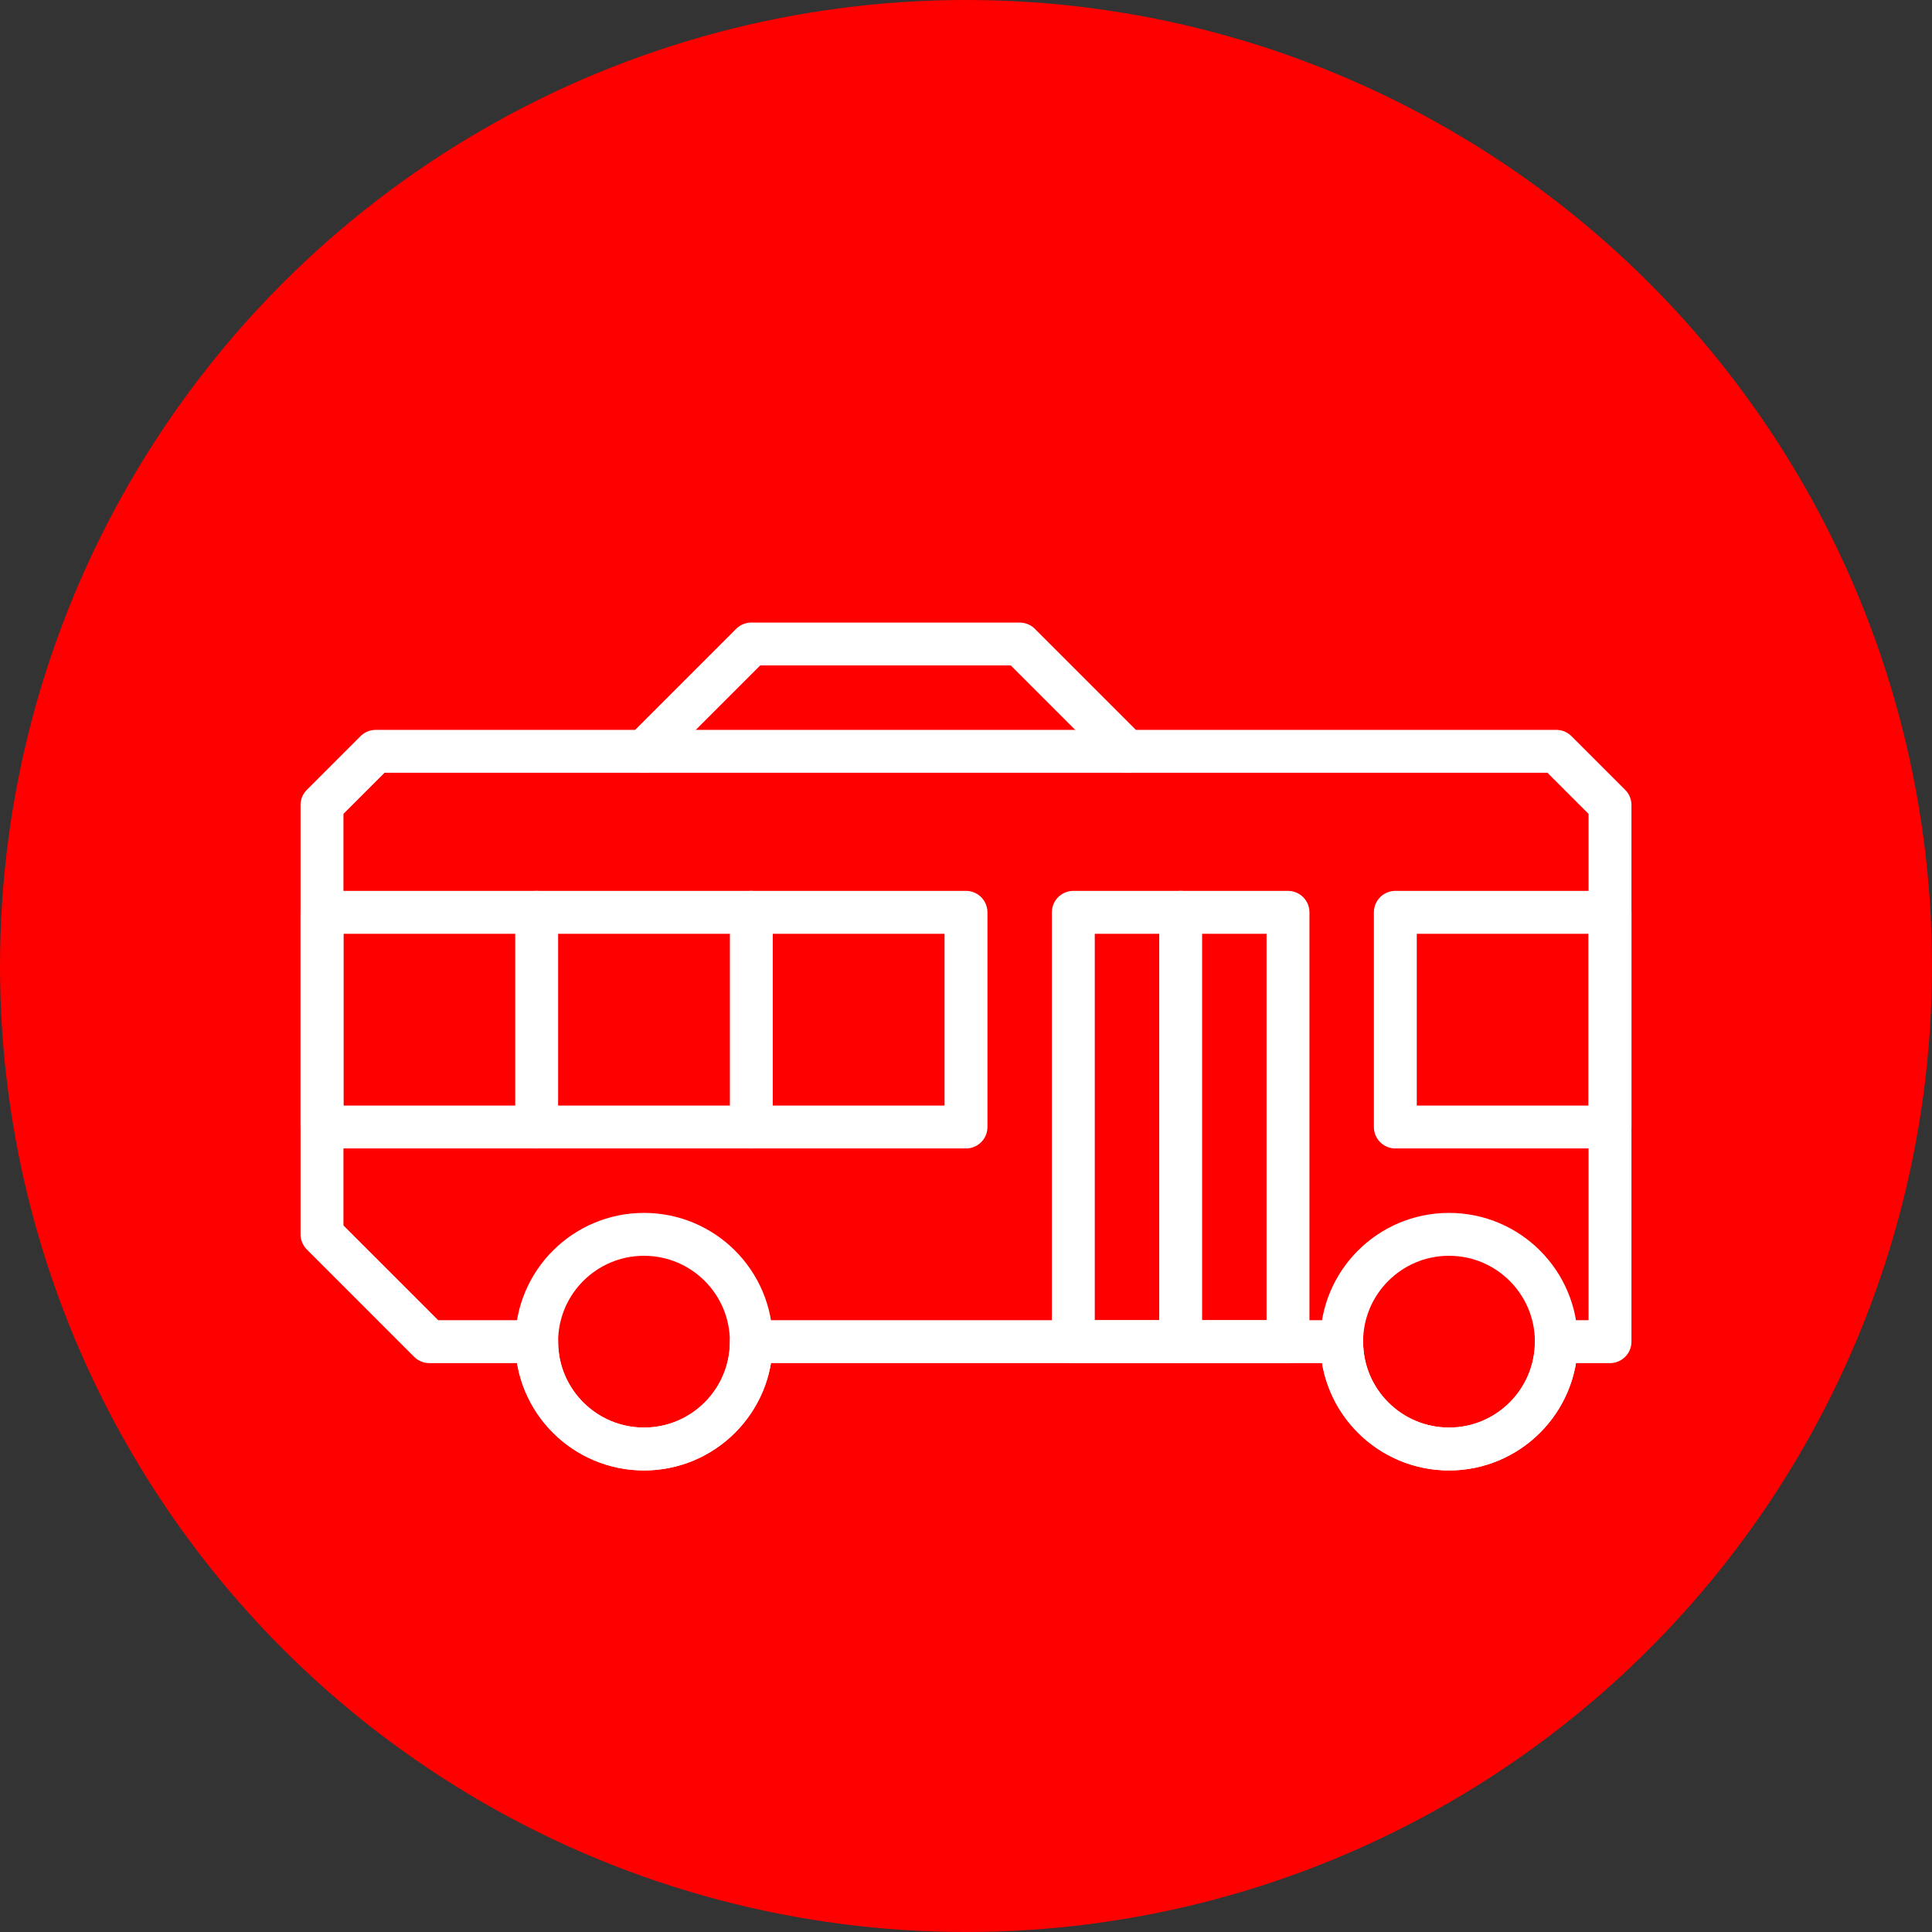 <?xml version="1.0" encoding="UTF-8" standalone="no"?><!DOCTYPE svg PUBLIC "-//W3C//DTD SVG 1.1//EN" "http://www.w3.org/Graphics/SVG/1.1/DTD/svg11.dtd"><svg width="100%" height="100%" viewBox="0 0 150 150" version="1.1" xmlns="http://www.w3.org/2000/svg" xmlns:xlink="http://www.w3.org/1999/xlink" xml:space="preserve" xmlns:serif="http://www.serif.com/" style="fill-rule:evenodd;clip-rule:evenodd;stroke-linecap:round;stroke-linejoin:round;stroke-miterlimit:1.5;"><rect x="0" y="0" width="150" height="150" fill="#333333" stroke="none"/><rect id="bus" x="0" y="0" width="150" height="150" style="fill:none;"/><g id="bg-white"><circle cx="75" cy="75" r="75" style="fill:#f00;"/></g><circle cx="50" cy="104.167" r="8.333" style="fill:none;stroke:#fff;stroke-width:3.33px;"/><circle cx="112.5" cy="104.167" r="8.333" style="fill:none;stroke:#fff;stroke-width:3.33px;"/><path d="M87.5,58.333l33.333,0l4.167,4.167l0,41.667l-4.167,0c0,4.599 -3.734,8.333 -8.333,8.333c-4.599,0 -8.333,-3.734 -8.333,-8.333l-45.834,0c0,4.599 -3.734,8.333 -8.333,8.333c-4.599,0 -8.333,-3.734 -8.333,-8.333l-8.334,0l-8.333,-8.334l0,-33.333l4.167,-4.167l20.833,0l8.333,-8.333l20.834,0l8.333,8.333Z" style="fill:none;stroke:#fff;stroke-width:3.33px;"/><rect x="25" y="70.833" width="50" height="16.667" style="fill:none;stroke:#fff;stroke-width:3.33px;"/><rect x="83.333" y="70.833" width="16.667" height="33.333" style="fill:none;stroke:#fff;stroke-width:3.33px;"/><rect x="108.333" y="70.833" width="16.667" height="16.667" style="fill:none;stroke:#fff;stroke-width:3.33px;"/><path d="M58.333,70.833l0,16.667" style="fill:none;stroke:#fff;stroke-width:3.33px;"/><path d="M41.667,70.833l0,16.667" style="fill:none;stroke:#fff;stroke-width:3.33px;"/><path d="M91.667,70.833l0,33.334" style="fill:none;stroke:#fff;stroke-width:3.33px;"/><path d="M50,58.333l37.5,0" style="fill:none;stroke:#fff;stroke-width:3.33px;"/></svg>